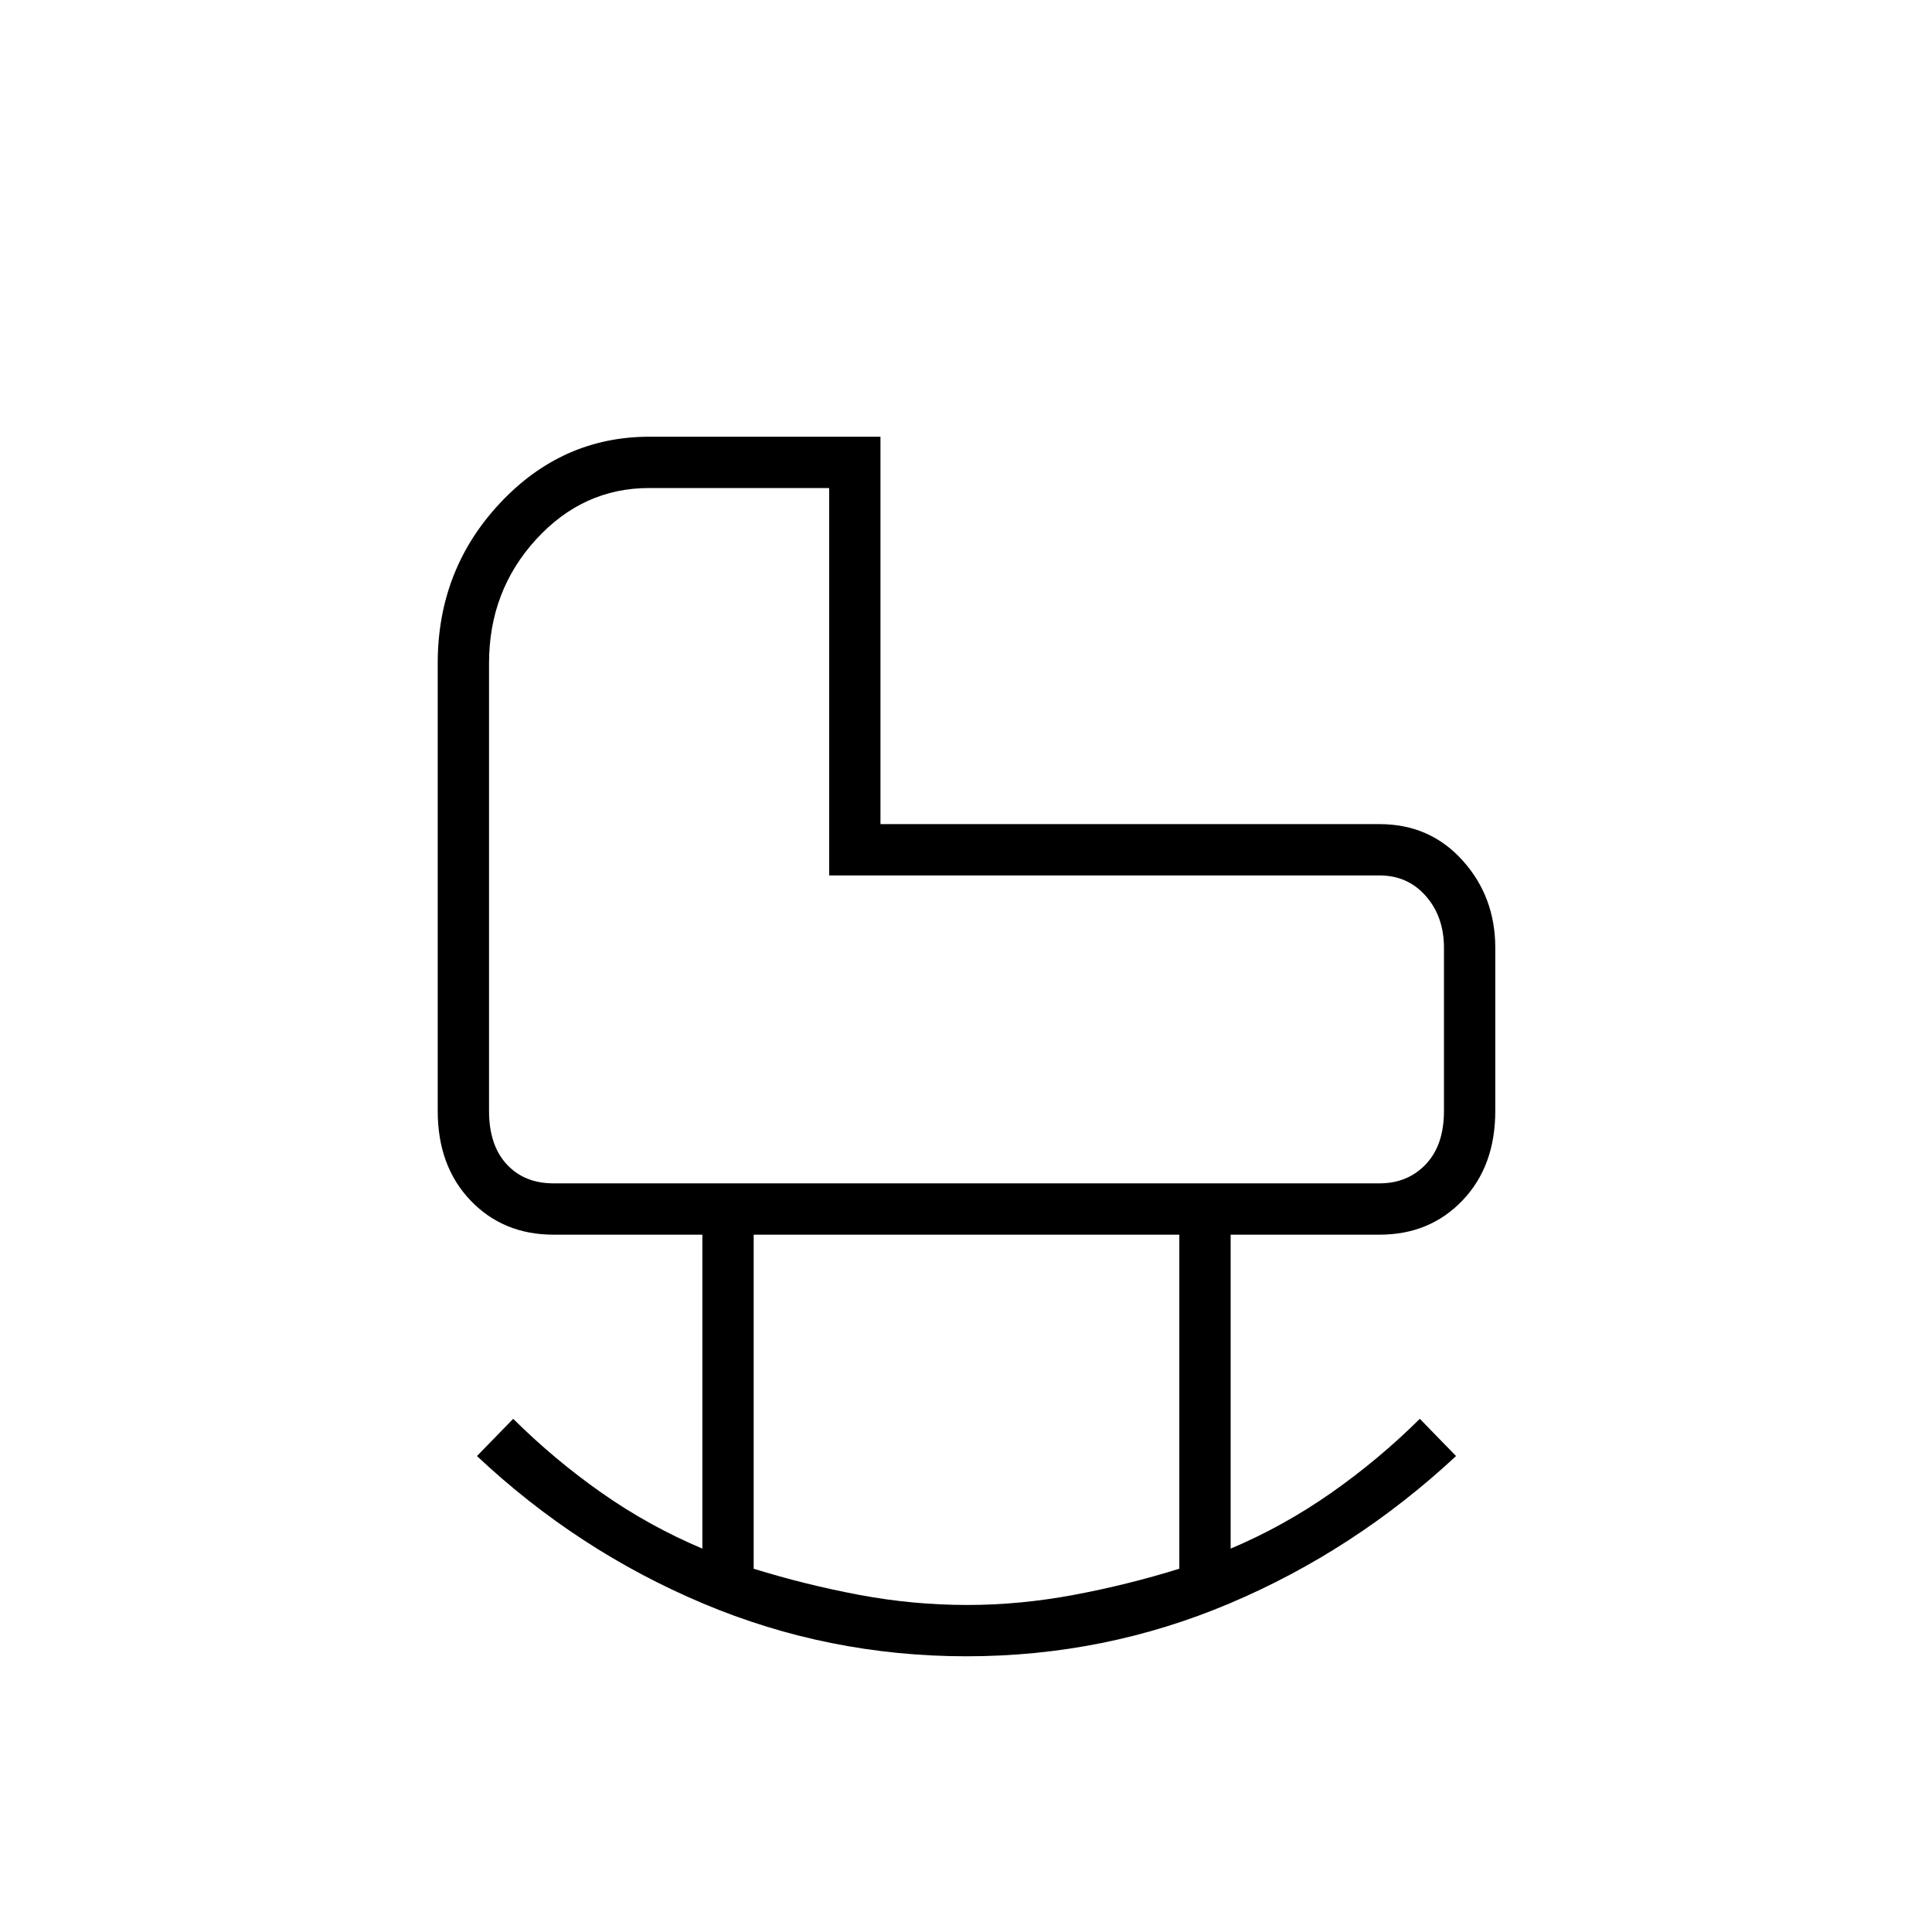 <svg xmlns="http://www.w3.org/2000/svg" height="24" viewBox="0 -960 960 960" width="24"><path d="M275-372h410.5q14 0 23-9.5t9-26.5v-81q0-15.5-9-25.75t-23-10.25H412v-192.5h-89.5q-32.79 0-56.15 25.56Q243-666.39 243-630.5V-408q0 17 8.75 26.5T275-372Zm205.75 209.5q26 0 52.75-5t52.5-13.02V-346.5H374.5v166q25.88 8 52.5 13 26.63 5 53.75 5Zm-.5 25.5q-68.63 0-130.94-26.25T237-236.5l18-18.5q20.45 20.29 43.95 36.79 23.5 16.49 50.05 27.71v-156h-74q-24.97 0-41.23-17.03Q217.5-380.56 217.5-408v-222.46q0-46.48 30.92-79.51Q279.33-743 322.75-743H437.5v192.5h248q24.97 0 41.23 18.03Q743-514.44 743-489v81q0 27.44-16.27 44.47-16.26 17.03-41.23 17.03h-74v156q26.19-11.06 49.87-27.63 23.68-16.58 44.13-36.87l18 18.5q-50.5 47-112.56 73.25T480.25-137ZM412-525Z"/></svg>